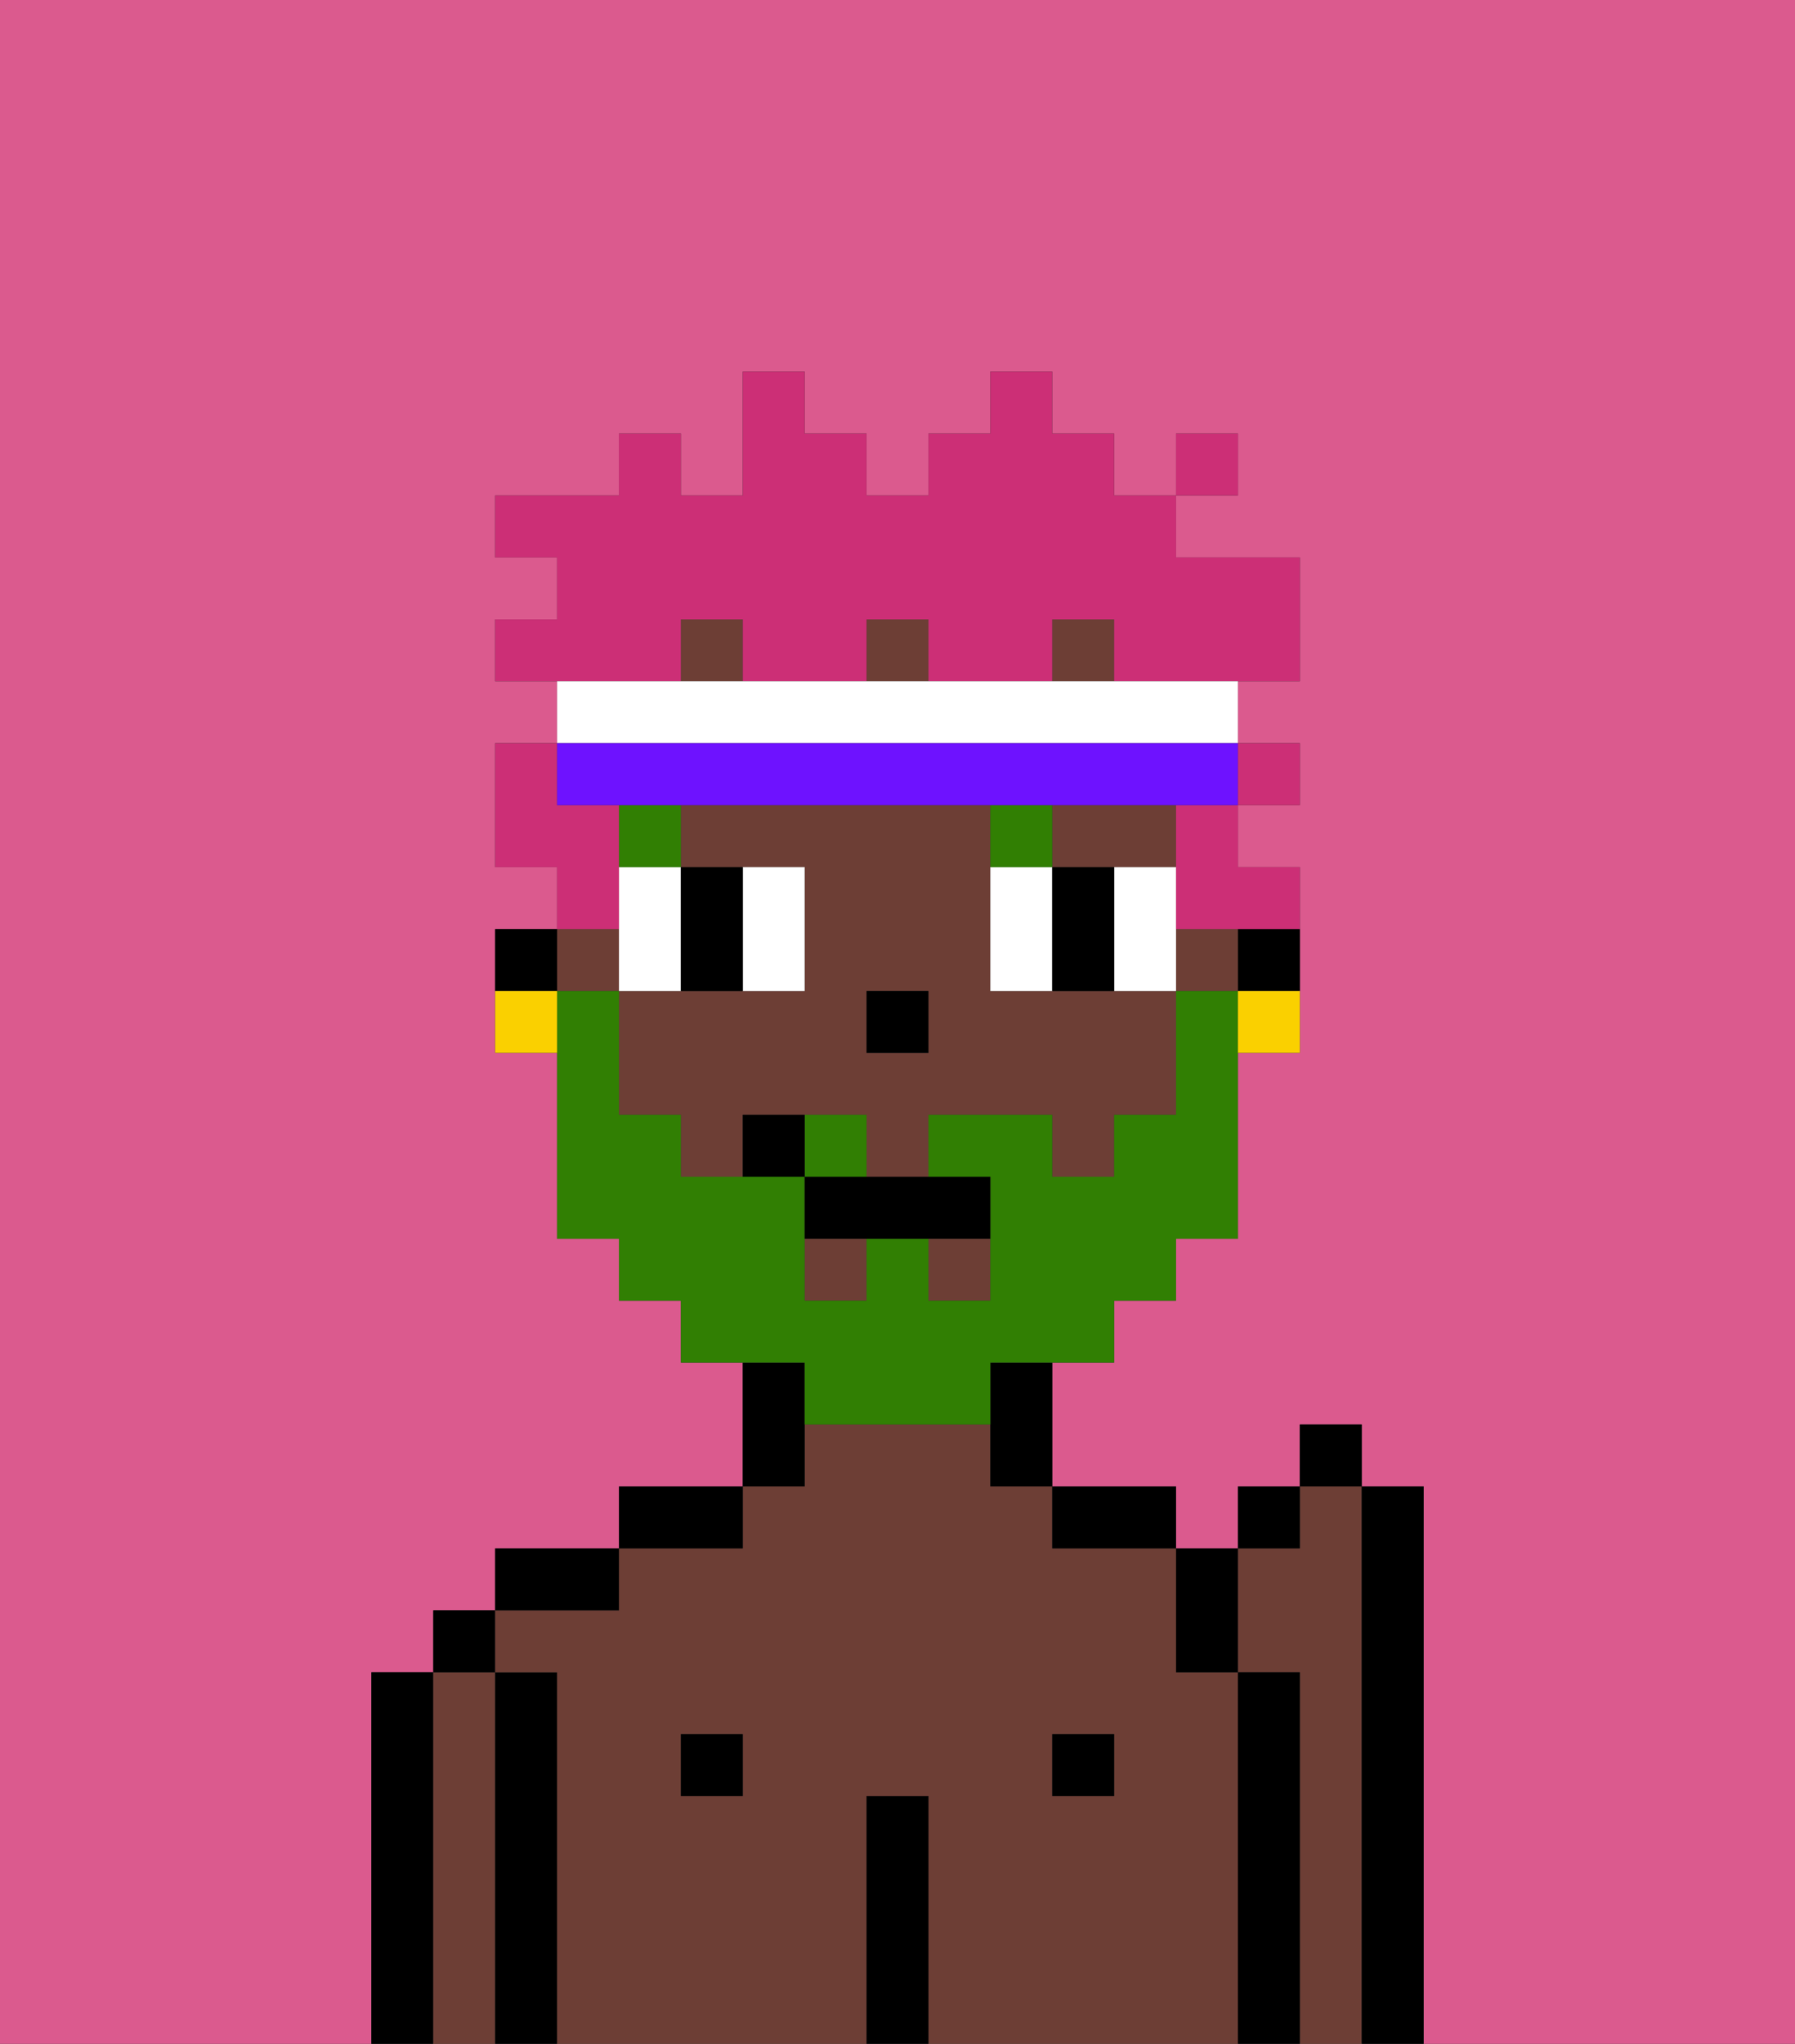 <svg xmlns="http://www.w3.org/2000/svg" viewBox="0 0 29 33"><rect x="0" y="0" width="29" height="33" fill="#333333" stroke="none"/><defs><style>polygon,rect,path{shape-rendering:crispedges;}.ib250-1{fill:#db5a8e;}.ib250-2{fill:#6d3e35;}.ib250-3{fill:#000000;}.ib250-4{fill:#ffffff;}.ib250-5{fill:#317f03;}.ib250-6{fill:#317f03;}.ib250-7{fill:#cc2f76;}.ib250-8{fill:#fad000;}.ib250-9{fill:#6e12ff;}</style></defs><path class="ib250-1" d="M6,32V27H7V26H8V25h2V24h2V22H11V21H10V20H9V17H8V15H9V14H8V12H9V11H8V10H9V9H8V8h2V7h1V8h1V6h1V7h1V8h1V7h1V6h1V7h1V8h1V7h1V8H19V9h2v2H20v1h1v1H20v1h1v3H20v3H19v1H18v1H17v2h2v1h1V24h1V23h1v1h1v9h6V0H0V33H6Z"/><path class="ib250-2" d="M22,24H21v1H20v2h1v6h1V24Z"/><path class="ib250-3" d="M23,24H22v9h1V24Z"/><path class="ib250-3" d="M7,27H6v6H7V27Z"/><path class="ib250-2" d="M8,27H7v6H8V27Z"/><rect class="ib250-3" x="7" y="26" width="1" height="1"/><path class="ib250-3" d="M9,27H8v6H9V27Z"/><path class="ib250-2" d="M20,27H19V25H17V24H16V23H13v1H12v1H10v1H8v1H9v6h5V29h1v4h5V27Zm-8,2H11V28h1Zm6,0H17V28h1Z"/><path class="ib250-3" d="M10,25H8v1h2Z"/><rect class="ib250-3" x="11" y="28" width="1" height="1"/><path class="ib250-3" d="M12,24H10v1h2Z"/><path class="ib250-3" d="M13,23V22H12v2h1Z"/><path class="ib250-3" d="M15,29H14v4h1V29Z"/><rect class="ib250-3" x="17" y="28" width="1" height="1"/><path class="ib250-3" d="M18,25h1V24H17v1Z"/><path class="ib250-3" d="M21,27H20v6h1V27Z"/><path class="ib250-3" d="M20,16h1V15H20Z"/><rect class="ib250-2" x="14" y="10" width="1" height="1"/><rect class="ib250-2" x="9" y="15" width="1" height="1"/><rect class="ib250-2" x="13" y="20" width="1" height="1"/><rect class="ib250-2" x="15" y="20" width="1" height="1"/><path class="ib250-2" d="M17,16H16V13H11v1h2v2H10v2h1v1h1V18h2v1h1V18h2v1h1V18h1V16H17Zm-2,1H14V16h1Z"/><rect class="ib250-2" x="17" y="10" width="1" height="1"/><rect class="ib250-2" x="11" y="10" width="1" height="1"/><rect class="ib250-2" x="19" y="15" width="1" height="1"/><path class="ib250-2" d="M18,14h1V13H17v1Z"/><path class="ib250-3" d="M16,23v1h1V22H16Z"/><path class="ib250-3" d="M9,15H8v1H9Z"/><rect class="ib250-3" x="14" y="16" width="1" height="1"/><path class="ib250-4" d="M11,15V14H10v2h1Z"/><path class="ib250-4" d="M13,16V14H12v2Z"/><path class="ib250-4" d="M17,14H16v2h1V14Z"/><path class="ib250-4" d="M19,14H18v2h1V14Z"/><path class="ib250-3" d="M11,16h1V14H11v2Z"/><path class="ib250-3" d="M17,15v1h1V14H17Z"/><rect class="ib250-5" x="10" y="13" width="1" height="1"/><path class="ib250-5" d="M17,14V13H16v1Z"/><path class="ib250-6" d="M14,18H13v1h1Z"/><path class="ib250-6" d="M13,23h3V22h2V21h1V20h1V16H19v2H18v1H17V18H15v1h1v2H15V20H14v1H13V19H11V18H10V16H9v4h1v1h1v1h2Z"/><path class="ib250-3" d="M13,19v1h3V19H13Z"/><path class="ib250-3" d="M12,18v1h1V18Z"/><path class="ib250-3" d="M20,27V25H19v2Z"/><rect class="ib250-3" x="20" y="24" width="1" height="1"/><rect class="ib250-3" x="21" y="23" width="1" height="1"/><rect class="ib250-7" x="20" y="12" width="1" height="1"/><path class="ib250-7" d="M19,14v1h2V14H20V13H19Z"/><path class="ib250-7" d="M11,10h1v1h2V10h1v1h2V10h1v1h3V9H19V8H18V7H17V6H16V7H15V8H14V7H13V6H12V8H11V7H10V8H8V9H9v1H8v1h3Z"/><path class="ib250-7" d="M10,14V13H9V12H8v2H9v1h1Z"/><rect class="ib250-7" x="19" y="7" width="1" height="1"/><path class="ib250-8" d="M20,17h1V16H20Z"/><path class="ib250-8" d="M8,16v1H9V16Z"/><path class="ib250-4" d="M20,12V11H9v1H20Z"/><path class="ib250-9" d="M10,13H20V12H9v1Z"/></svg>